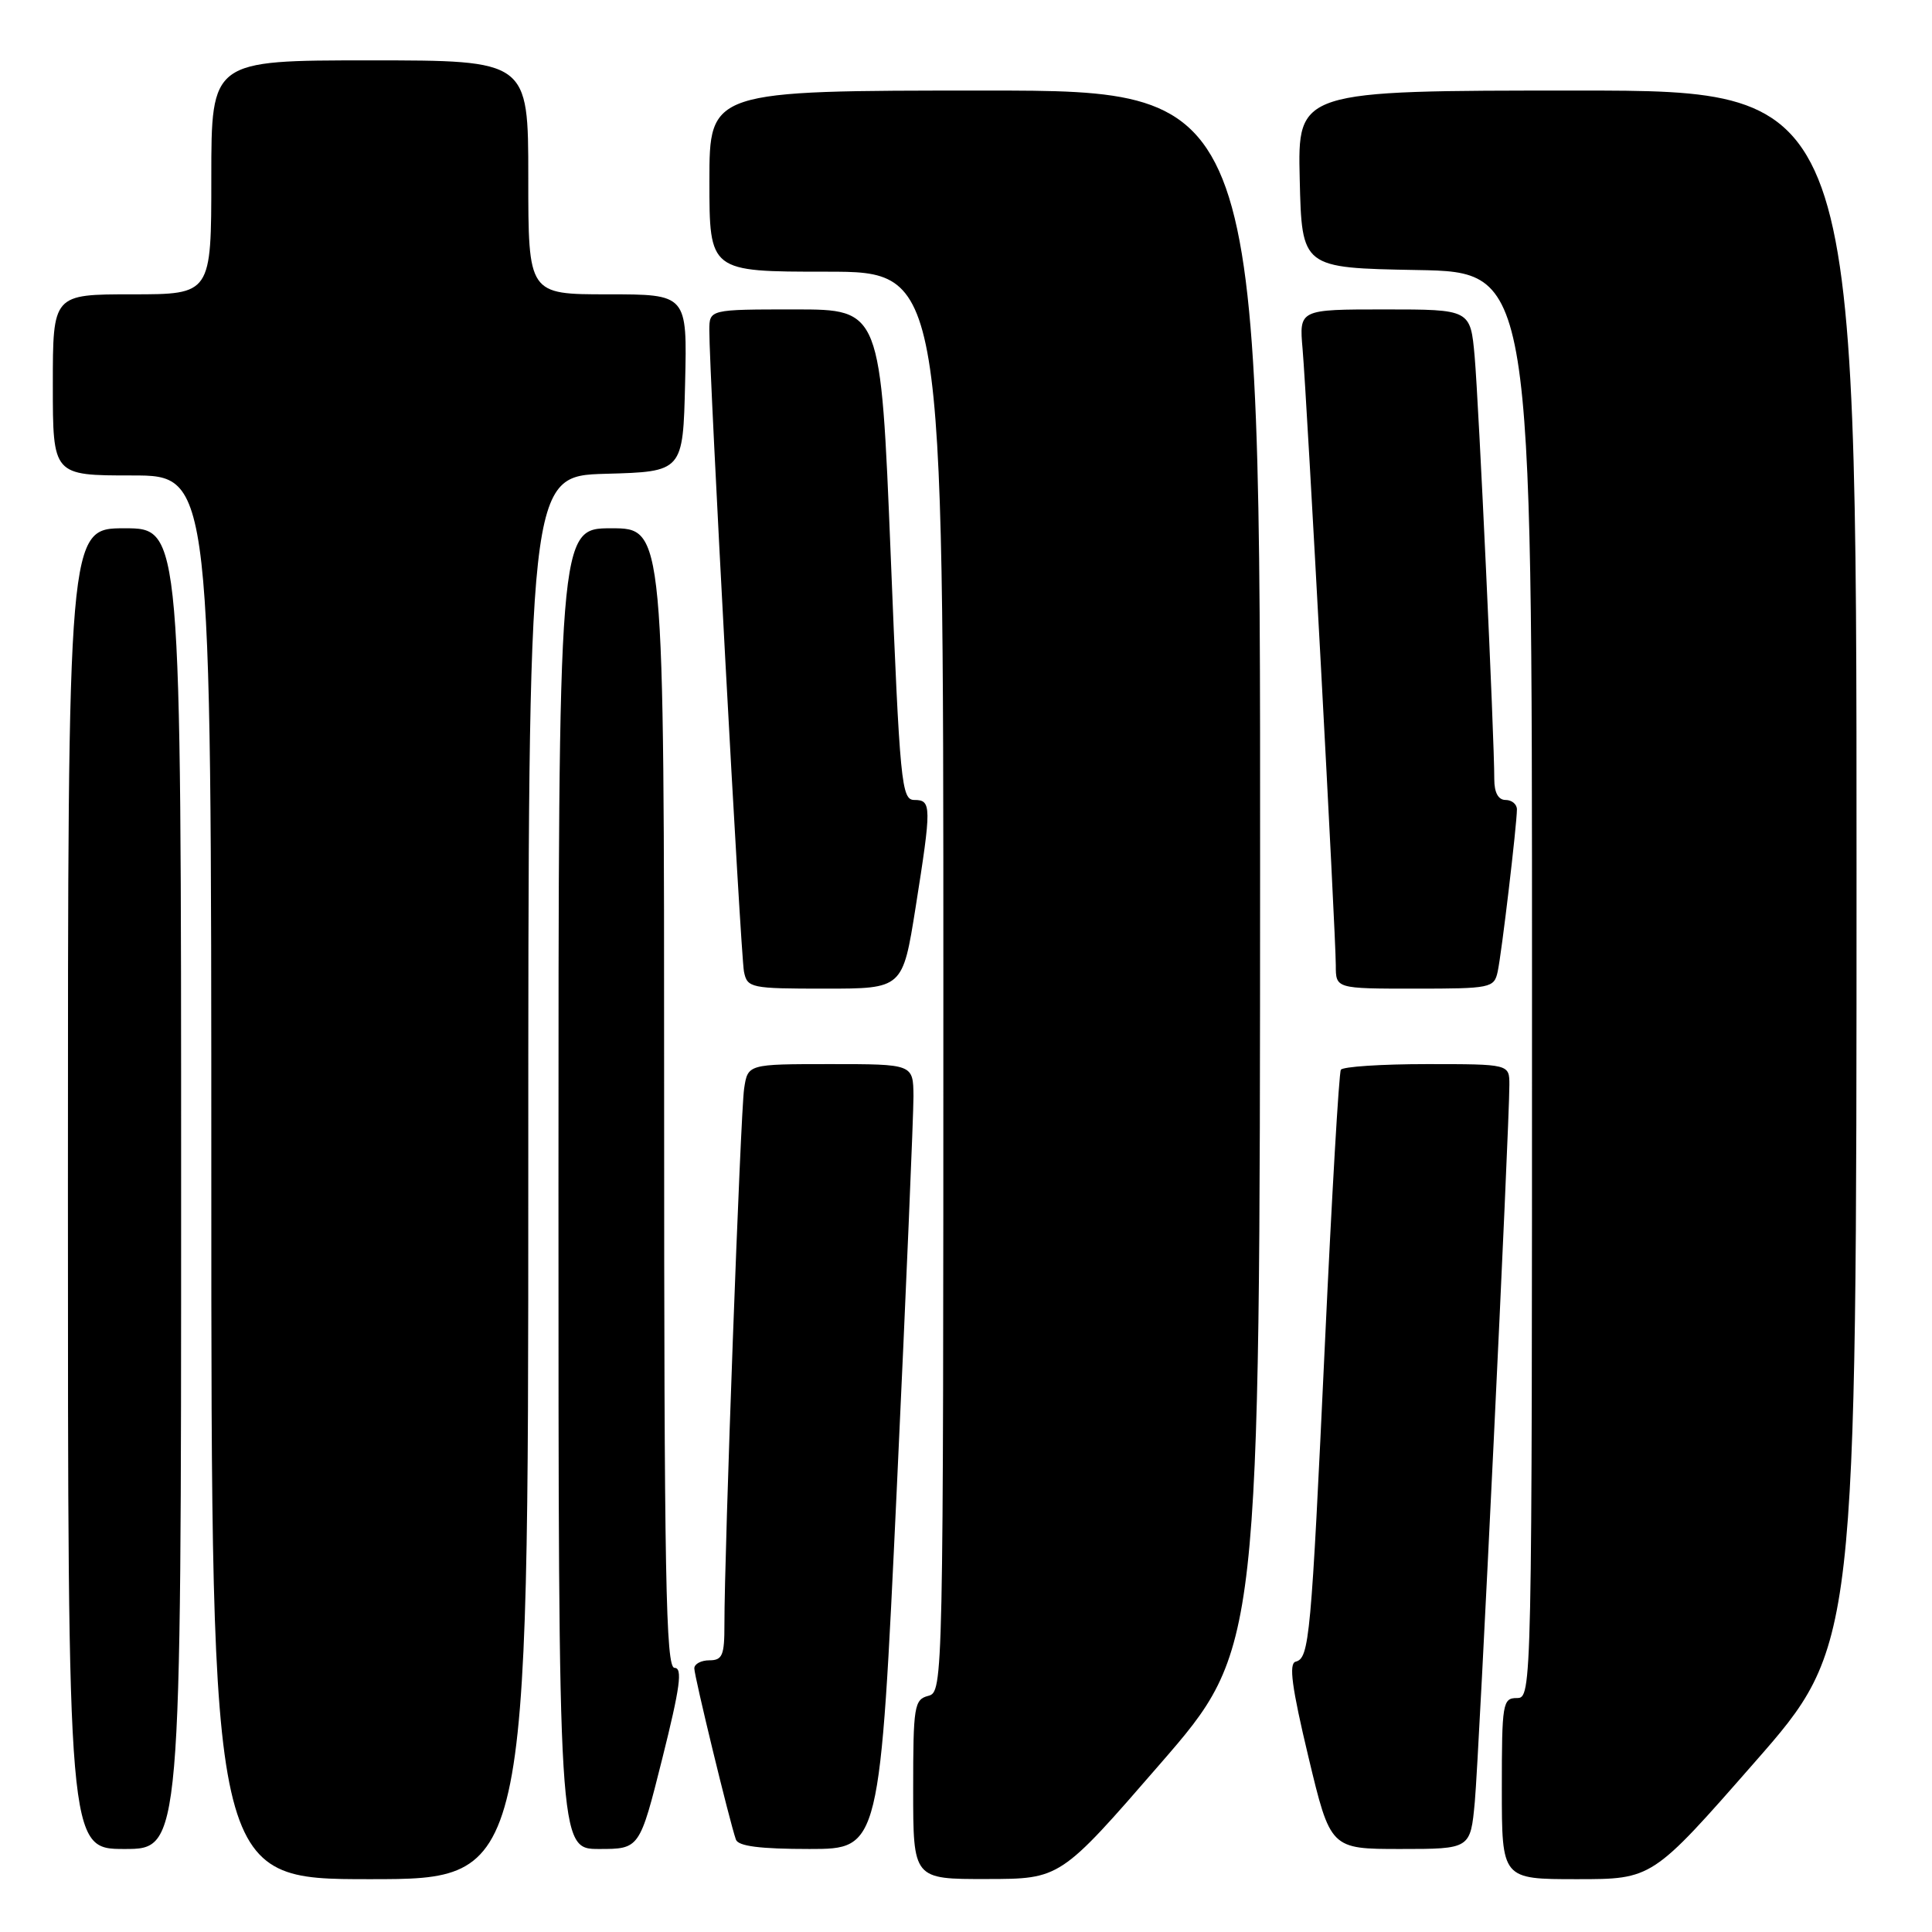 <?xml version="1.0" encoding="UTF-8" standalone="no"?>
<!DOCTYPE svg PUBLIC "-//W3C//DTD SVG 1.1//EN" "http://www.w3.org/Graphics/SVG/1.1/DTD/svg11.dtd" >
<svg xmlns="http://www.w3.org/2000/svg" xmlns:xlink="http://www.w3.org/1999/xlink" version="1.1" viewBox="0 0 256 256">
 <g >
 <path fill="currentColor"
d=" M 70.00 156.03 C 70.00 63.07 70.00 63.07 80.25 62.78 C 90.50 62.50 90.50 62.50 90.78 50.75 C 91.06 39.00 91.06 39.00 80.53 39.00 C 70.00 39.00 70.00 39.00 70.00 23.50 C 70.00 8.00 70.00 8.00 49.00 8.00 C 28.00 8.00 28.00 8.00 28.00 23.50 C 28.00 39.00 28.00 39.00 17.50 39.00 C 7.00 39.00 7.00 39.00 7.00 51.00 C 7.00 63.00 7.00 63.00 17.50 63.00 C 28.00 63.00 28.00 63.00 28.00 156.00 C 28.00 249.00 28.00 249.00 49.00 249.00 C 70.00 249.00 70.00 249.00 70.00 156.03 Z  M 153.72 233.73 C 166.94 218.50 166.94 218.50 166.97 115.25 C 167.00 12.00 167.00 12.00 130.50 12.00 C 94.00 12.00 94.00 12.00 94.00 24.00 C 94.00 36.00 94.00 36.00 109.50 36.00 C 125.00 36.00 125.00 36.00 125.00 130.09 C 125.00 223.35 124.98 224.19 123.00 224.71 C 121.14 225.20 121.00 226.07 121.00 237.12 C 121.00 249.00 121.00 249.00 130.75 248.98 C 140.50 248.97 140.50 248.97 153.72 233.73 Z  M 232.46 233.56 C 246.00 218.12 246.00 218.12 246.00 115.06 C 246.00 12.00 246.00 12.00 208.97 12.00 C 171.94 12.00 171.94 12.00 172.22 23.75 C 172.50 35.50 172.50 35.50 187.75 35.78 C 203.00 36.05 203.00 36.05 203.00 130.53 C 203.00 224.33 202.99 225.00 201.00 225.00 C 199.11 225.00 199.00 225.67 199.00 237.00 C 199.00 249.00 199.00 249.00 208.96 249.00 C 218.93 249.00 218.93 249.00 232.46 233.56 Z  M 24.00 157.50 C 24.00 70.00 24.00 70.00 16.50 70.00 C 9.00 70.00 9.00 70.00 9.00 157.50 C 9.00 245.00 9.00 245.00 16.50 245.00 C 24.00 245.00 24.00 245.00 24.00 157.50 Z  M 87.76 233.00 C 90.12 223.57 90.47 221.00 89.38 221.00 C 88.22 221.00 88.00 209.08 88.00 145.50 C 88.00 70.00 88.00 70.00 81.00 70.00 C 74.00 70.00 74.00 70.00 74.00 157.50 C 74.00 245.00 74.00 245.00 79.38 245.00 C 84.75 245.00 84.75 245.00 87.76 233.00 Z  M 118.83 197.25 C 120.06 170.99 121.05 147.59 121.04 145.25 C 121.00 141.00 121.00 141.00 110.05 141.00 C 99.09 141.00 99.09 141.00 98.60 144.25 C 98.12 147.44 95.97 205.92 95.99 215.25 C 96.00 219.34 95.72 220.00 94.00 220.00 C 92.90 220.00 92.00 220.48 92.00 221.07 C 92.00 222.11 96.65 241.28 97.51 243.75 C 97.81 244.63 100.70 245.00 107.26 245.00 C 116.59 245.00 116.59 245.00 118.83 197.25 Z  M 195.42 238.75 C 195.98 232.68 200.00 149.26 200.00 143.75 C 200.00 141.00 200.00 141.00 189.06 141.00 C 183.04 141.00 177.91 141.34 177.67 141.75 C 177.42 142.16 176.47 158.47 175.56 178.00 C 173.73 217.15 173.50 219.72 171.68 220.18 C 170.75 220.42 171.17 223.58 173.36 232.75 C 176.29 245.00 176.29 245.00 185.57 245.00 C 194.84 245.00 194.84 245.00 195.42 238.75 Z  M 121.32 120.25 C 123.45 106.80 123.44 106.00 121.16 106.00 C 119.45 106.00 119.24 103.88 118.02 73.50 C 116.70 41.00 116.70 41.00 105.35 41.00 C 94.00 41.00 94.00 41.00 93.99 43.75 C 93.96 49.22 98.14 126.56 98.58 128.75 C 99.02 130.91 99.46 131.00 109.33 131.00 C 119.61 131.00 119.61 131.00 121.32 120.25 Z  M 198.45 128.75 C 198.98 126.32 200.99 109.30 201.00 107.25 C 201.00 106.56 200.32 106.00 199.50 106.00 C 198.53 106.00 198.00 105.03 198.00 103.25 C 198.01 97.82 195.94 53.37 195.40 47.25 C 194.84 41.00 194.84 41.00 183.49 41.00 C 172.14 41.00 172.14 41.00 172.60 46.25 C 173.18 52.98 177.00 123.82 177.00 127.91 C 177.00 131.00 177.00 131.00 187.48 131.00 C 197.54 131.00 197.98 130.91 198.45 128.75 Z "/>
</g>
</svg>